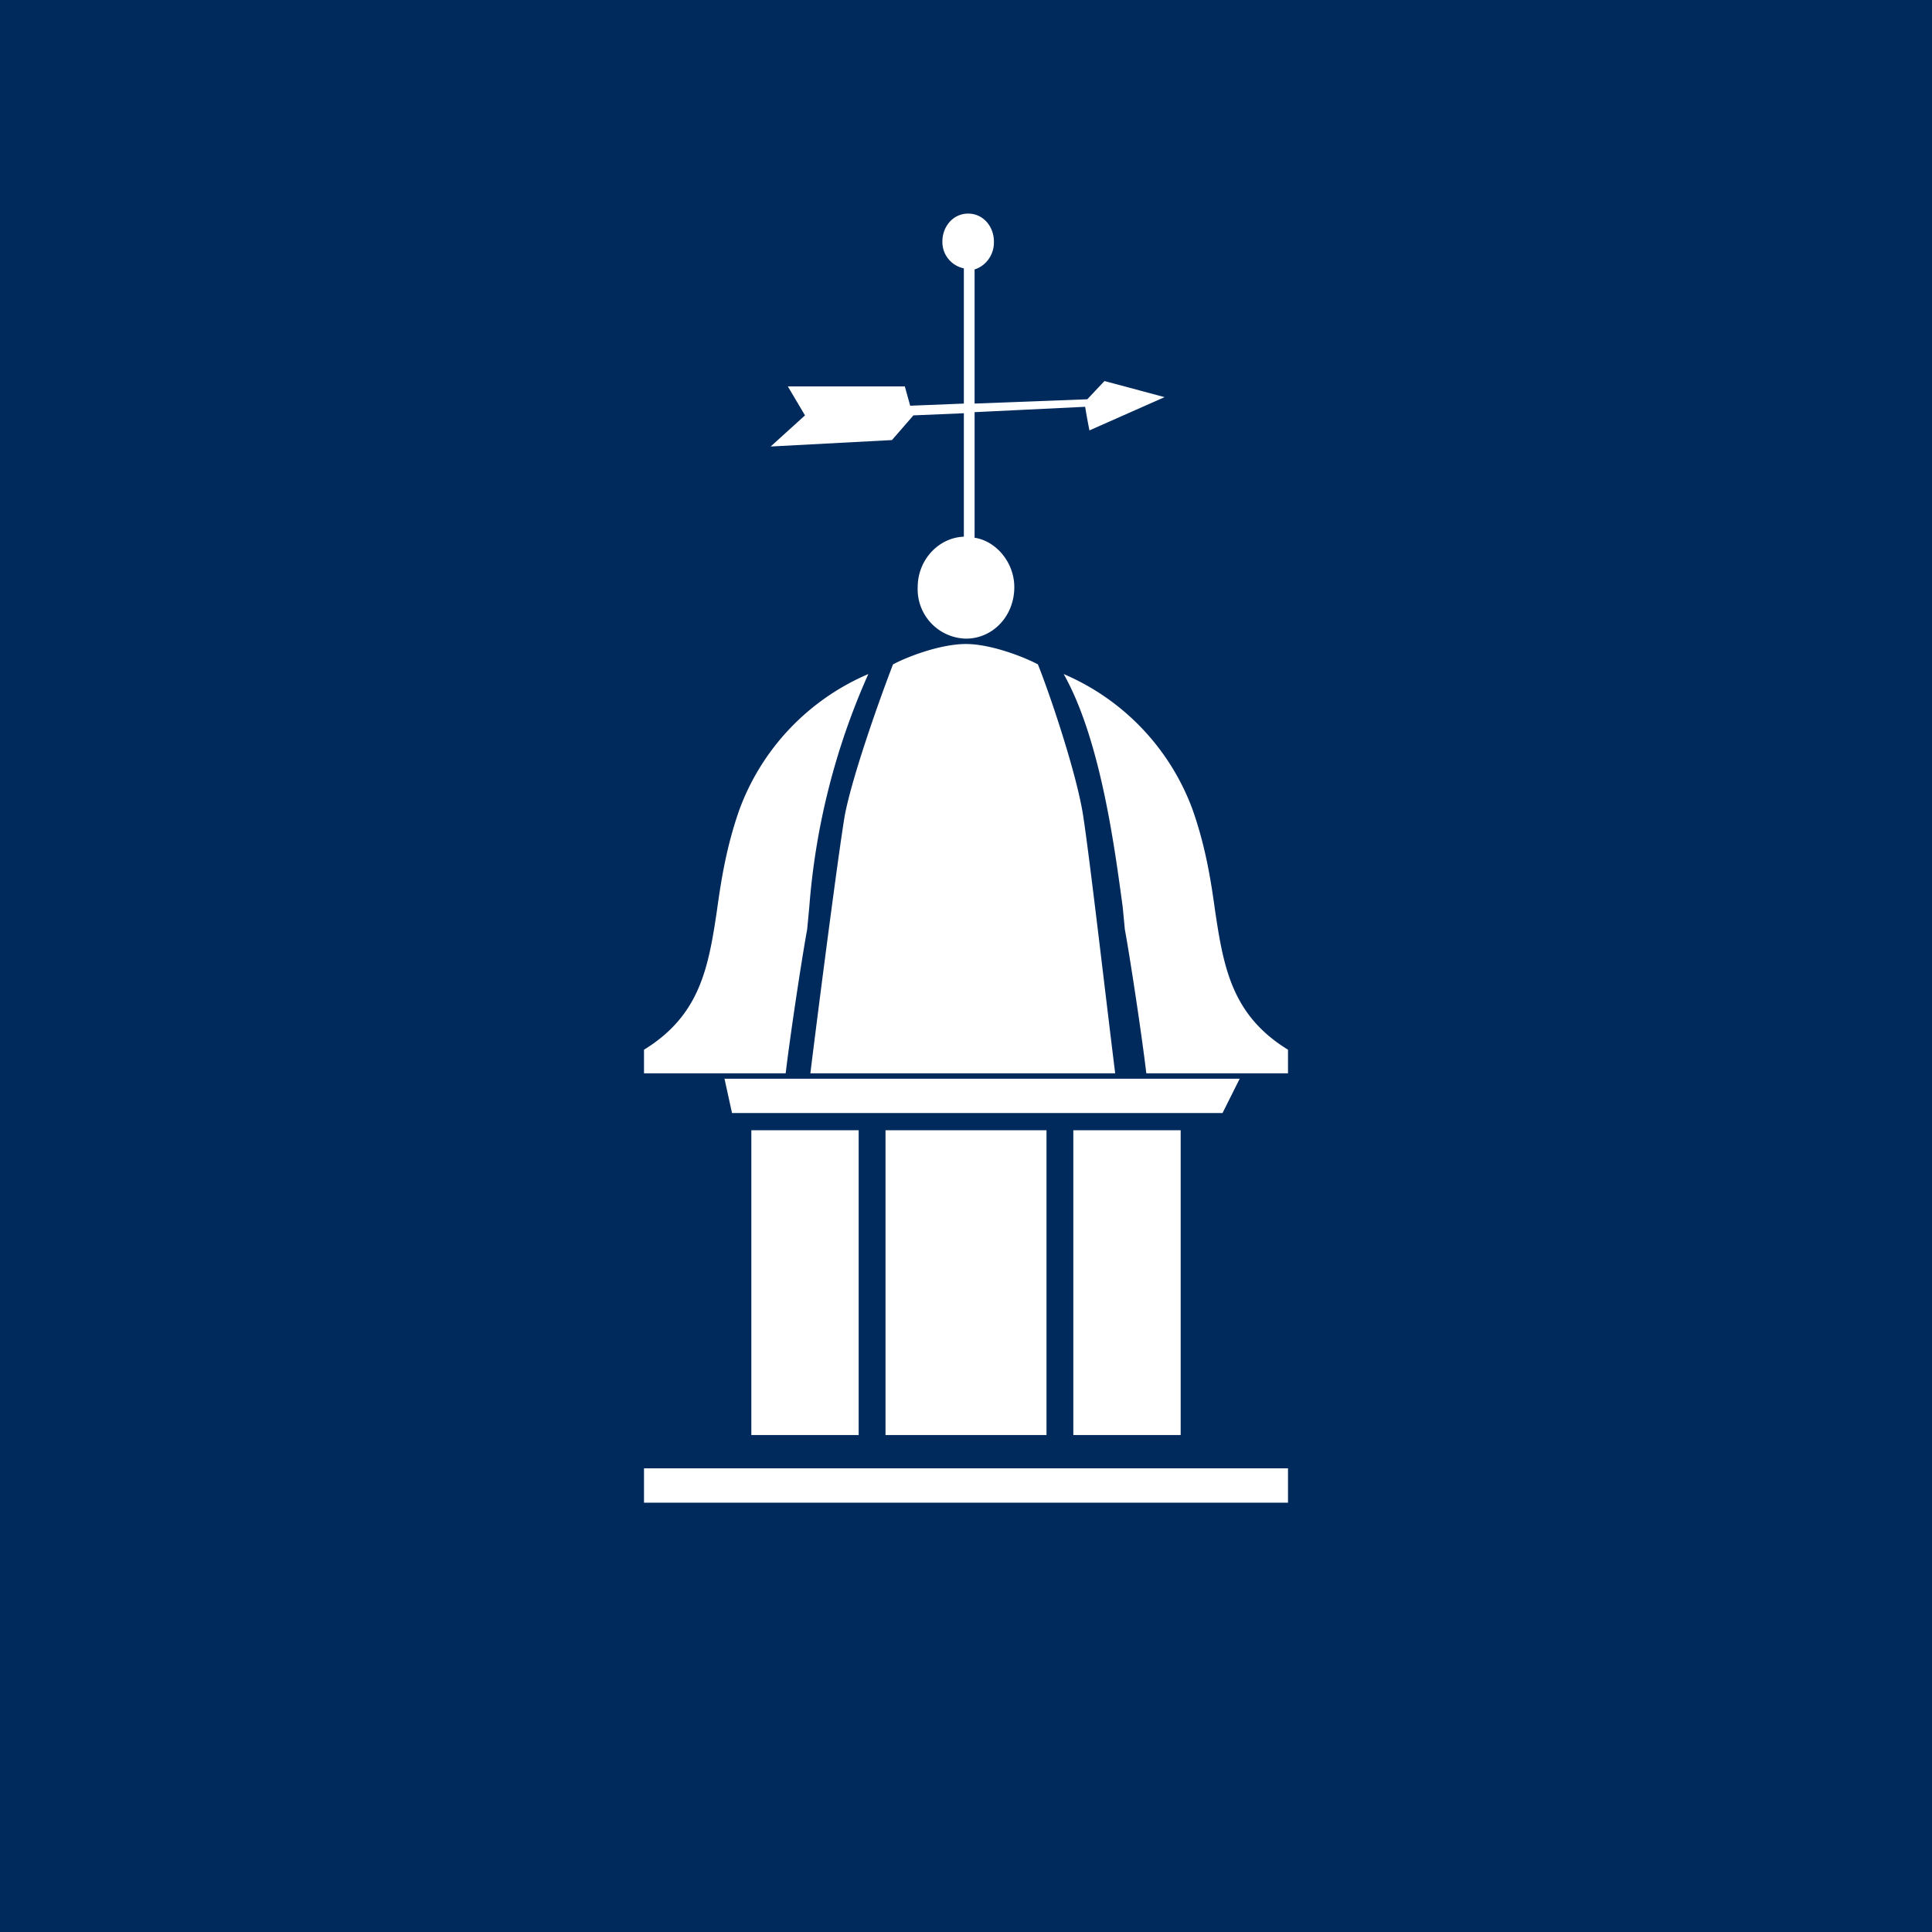 <!-- by TradingView --><svg width="18" height="18" viewBox="0 0 18 18" xmlns="http://www.w3.org/2000/svg"><path fill="#002A5C" d="M0 0h18v18H0z"/><path d="M9.26 2.26c0 .12-.08.22-.18.25v1.25l1.05-.04.16-.17.56.15-.7.31a6.85 6.85 0 0 1-.04-.22l-1.03.05v1.17c.2.03.37.23.37.46 0 .27-.2.48-.45.48a.46.46 0 0 1-.45-.48c0-.25.19-.46.43-.47V3.85l-.47.02-.2.23-1.13.06.32-.29-.16-.27h1.09l.05.18.5-.02V2.5a.25.25 0 0 1-.2-.25c0-.14.1-.26.24-.26.14 0 .24.12.24.26ZM7.55 10c.08-.65.26-2.04.32-2.4.07-.37.33-1.1.45-1.41.13-.07.44-.19.68-.19.23 0 .54.12.67.19.12.3.36 1.02.42 1.4.06.38.22 1.77.3 2.41H7.55Zm-.24 0H6v-.22c.52-.32.6-.76.68-1.3.04-.29.09-.6.21-.94a2.2 2.2 0 0 1 1.2-1.26 6.54 6.54 0 0 0-.55 2.17l-.02.21c-.05.27-.16 1-.2 1.34Zm3.38 0H12v-.22c-.52-.32-.6-.76-.68-1.3-.04-.29-.09-.6-.21-.94a2.2 2.2 0 0 0-1.2-1.26c.35.62.48 1.66.55 2.17l.02.21c.05.27.16 1 .2 1.34Zm-3.87.37h4.57l.16-.32h-4.8l.07.32Zm.18 3v-2.84h1v2.84H7Zm3 0v-2.84h1v2.84h-1Zm-1.75-2.84v2.84h1.5v-2.84h-1.5ZM12 13.68H6V14h6v-.32Z" fill="#fff"/></svg>